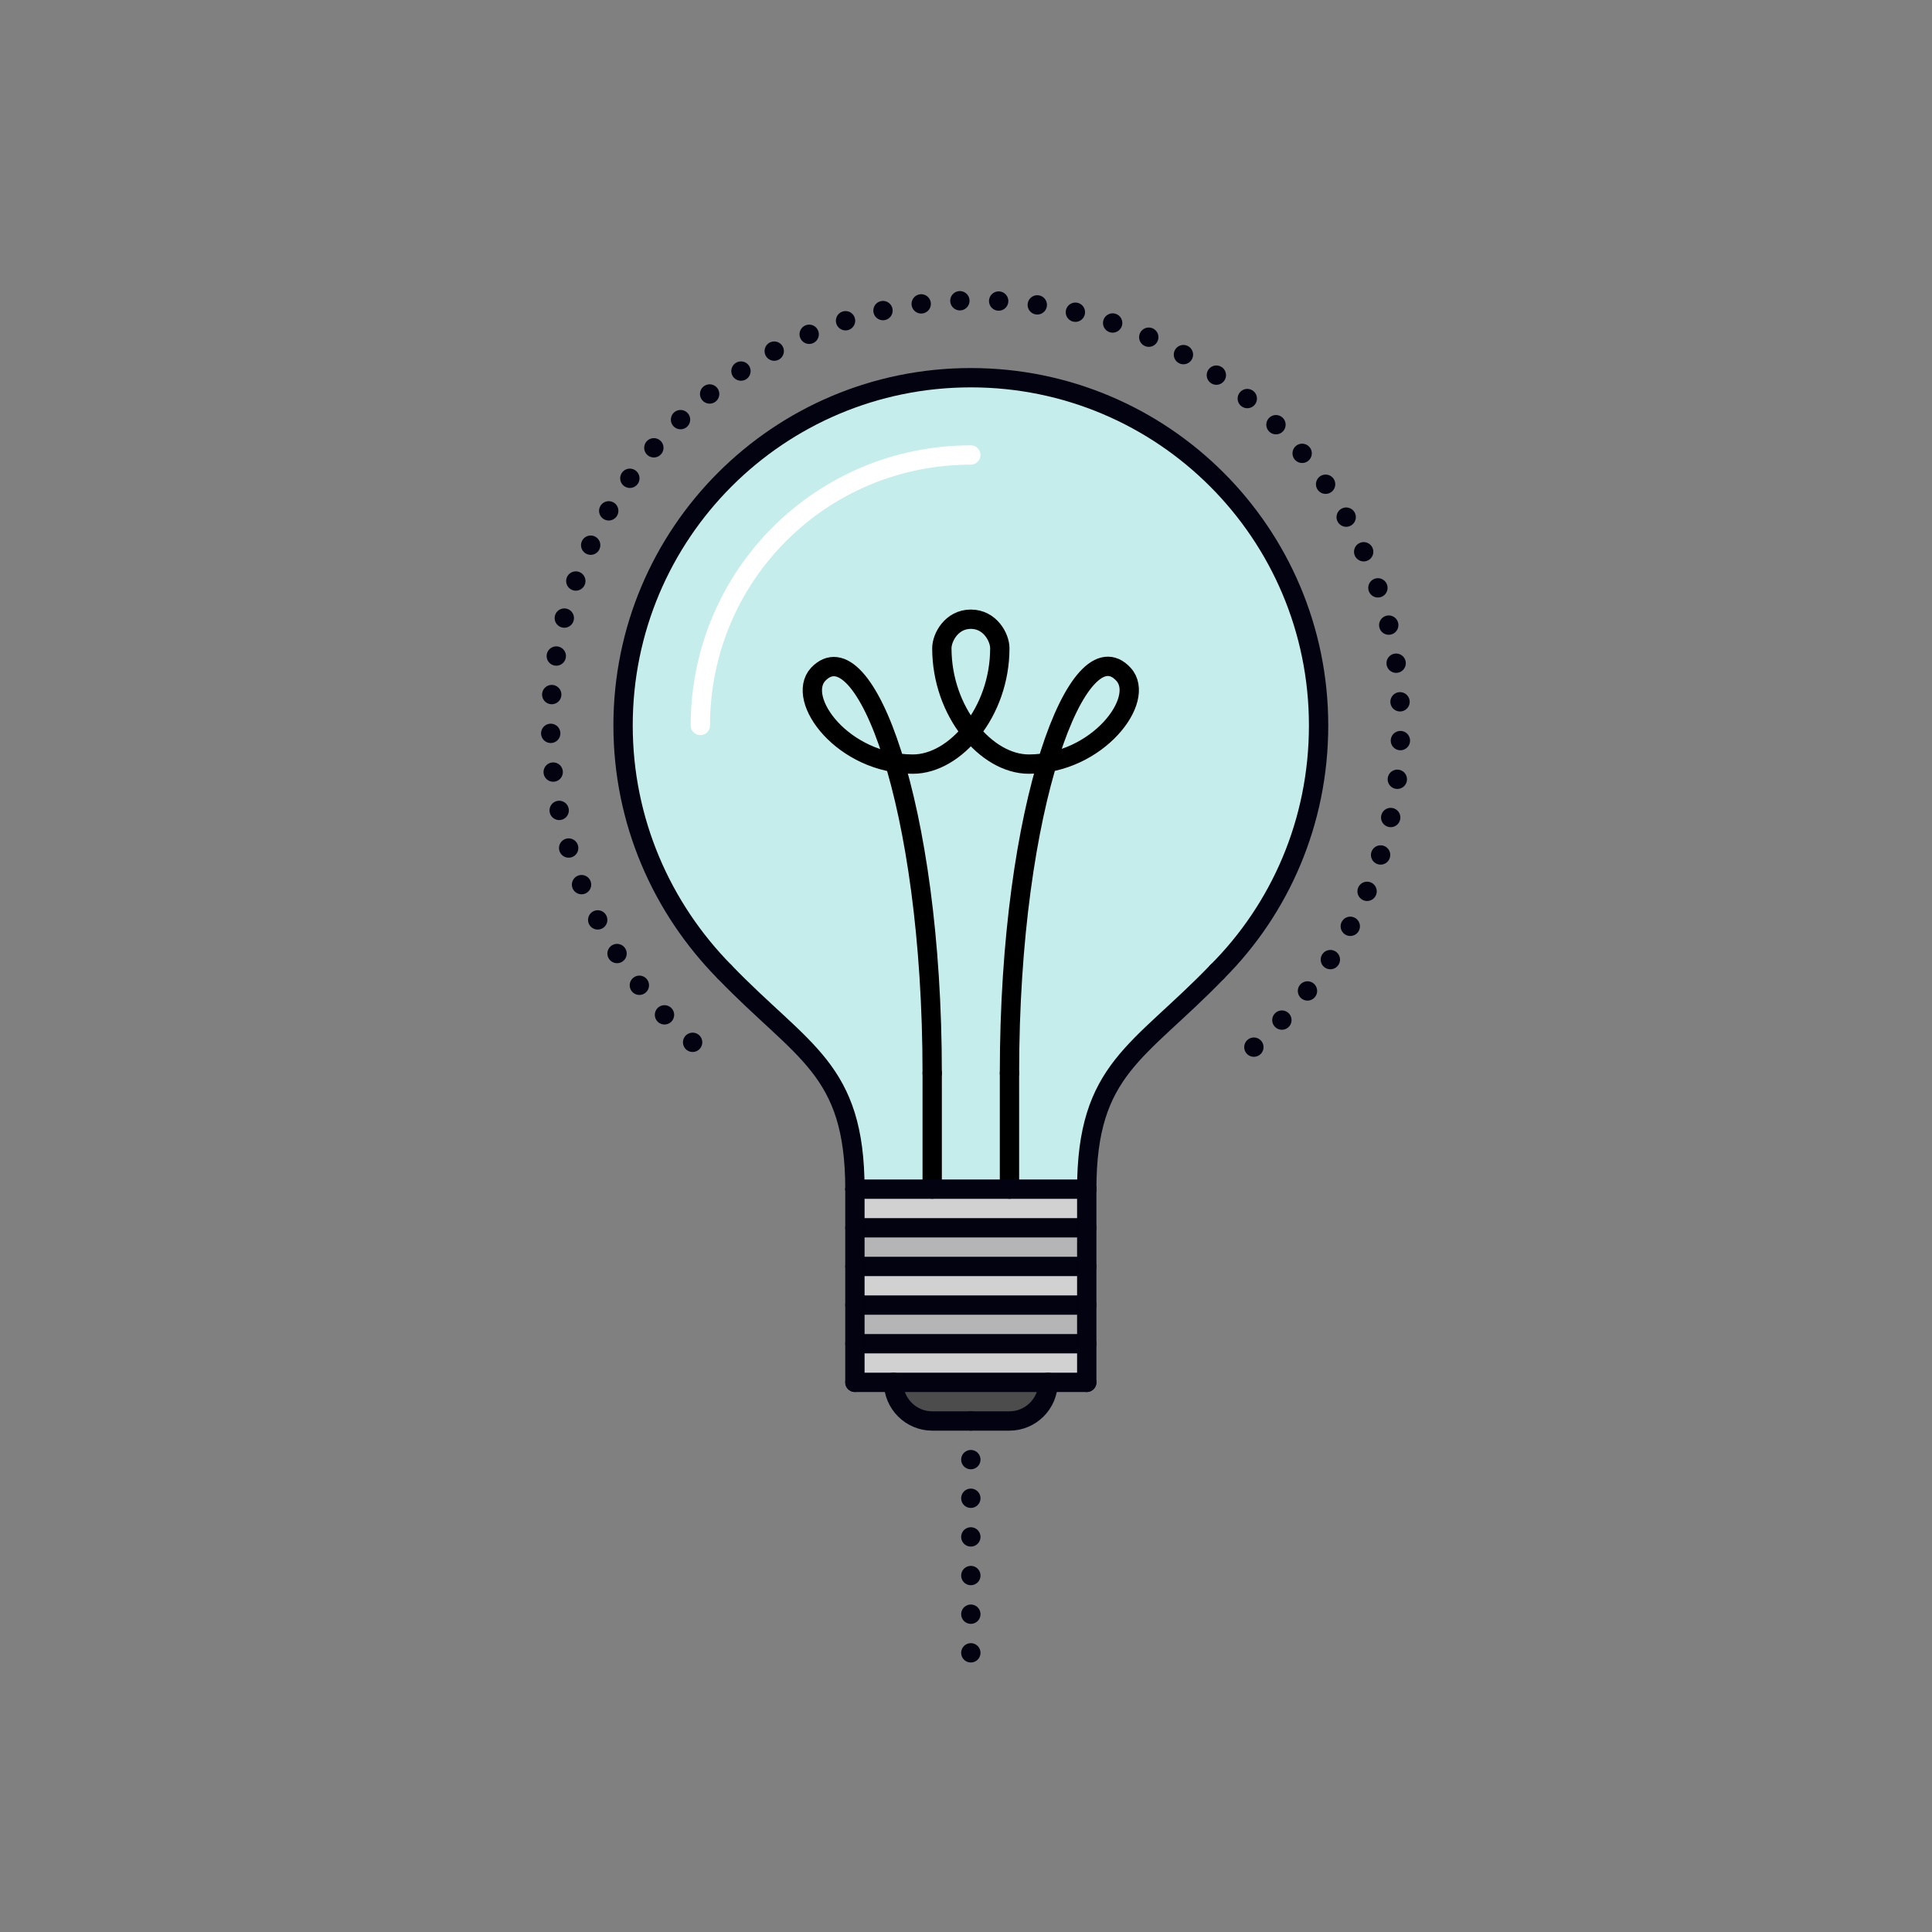 <?xml version="1.0" encoding="utf-8"?>
<!-- Generator: Adobe Illustrator 20.1.0, SVG Export Plug-In . SVG Version: 6.00 Build 0)  -->
<svg version="1.1" id="Layer_1" xmlns="http://www.w3.org/2000/svg" xmlns:xlink="http://www.w3.org/1999/xlink" x="0px" y="0px"
	 viewBox="0 0 200 200" style="enable-background:new 0 0 200 200;" xml:space="preserve">
<rect x="0" y="0" width="200" height="200" fill="#808080" stroke="none"/>
<style type="text/css">
	.st0{fill:#4C4C4C;}
	.st1{fill:#D1D1D1;}
	.st2{fill:#B5B5B5;}
	.st3{fill:#C5EDEB;}
	.st4{fill:none;stroke:#020210;stroke-width:2;stroke-linecap:round;stroke-linejoin:round;stroke-miterlimit:10;}
	.st5{fill:none;stroke:#000000;stroke-width:2;stroke-linecap:round;stroke-linejoin:round;stroke-miterlimit:10;}
	.st6{fill:none;stroke:#FFFFFF;stroke-width:2;stroke-linecap:round;stroke-linejoin:round;stroke-miterlimit:10;}
	.st7{fill:none;stroke:#020210;stroke-width:2;stroke-linecap:round;stroke-linejoin:round;}
	.st8{fill:none;stroke:#020210;stroke-width:2;stroke-linecap:round;stroke-linejoin:round;stroke-dasharray:0,4;}
	.st9{fill:none;stroke:#020210;stroke-width:2;stroke-linecap:round;stroke-linejoin:round;stroke-dasharray:0,4.018;}
</style>
<path class="st0" d="M92.5,143.1c0,2.2,1.8,4,4,4h8c2.2,0,4-1.8,4-4"/>
<rect x="88.5" y="139.1" class="st1" width="24" height="4"/>
<rect x="88.5" y="131.1" class="st1" width="24" height="4"/>
<rect x="88.5" y="123.1" class="st1" width="24" height="4"/>
<rect x="88.5" y="127.1" class="st2" width="24" height="4"/>
<rect x="88.5" y="135.1" class="st2" width="24" height="4"/>
<path class="st3" d="M100.3,38.8c-19.9,0-36,16.1-36,36c0,9.9,4,18.9,10.5,25.5c8,8.5,13.5,10.1,13.5,22.5h24
	c0-12.5,5.4-14.1,13.5-22.5h0c6.5-6.5,10.5-15.5,10.5-25.5C136.3,54.9,120.2,38.8,100.3,38.8z"/>
<g>
	<path class="st4" d="M126,100.6c6.5-6.5,10.5-15.5,10.5-25.5c0-19.9-16.1-36-36-36s-36,16.1-36,36c0,9.9,4,18.9,10.5,25.5"/>
</g>
<path class="st4" d="M88.5,123.1c0-12.5-5.4-14.1-13.5-22.5"/>
<path class="st4" d="M112.5,123.1c0-12.5,5.4-14.1,13.5-22.5"/>
<line class="st4" x1="88.5" y1="127.1" x2="112.5" y2="127.1"/>
<line class="st4" x1="88.5" y1="131.1" x2="112.5" y2="131.1"/>
<line class="st4" x1="88.5" y1="135.1" x2="112.5" y2="135.1"/>
<line class="st4" x1="88.5" y1="139.1" x2="112.5" y2="139.1"/>
<path class="st4" d="M92.5,143.1c0,2.2,1.8,4,4,4h8c2.2,0,4-1.8,4-4"/>
<line class="st4" x1="112.5" y1="143.1" x2="88.5" y2="143.1"/>
<line class="st4" x1="88.5" y1="143.1" x2="88.5" y2="123.1"/>
<line class="st4" x1="112.5" y1="123.1" x2="112.5" y2="143.1"/>
<path class="st5" d="M96.5,111.1c0-28-7.1-46.2-11.8-41.3c-2.4,2.6,2.6,9.3,9.8,9.3c4.4,0,9-5.4,9-12c0-1.1-1-3-3-3s-3,1.9-3,3
	c0,6.6,4.6,12,9,12c7.1,0,12.2-6.7,9.8-9.3c-4.6-5-11.8,13.3-11.8,41.3"/>
<line class="st5" x1="104.5" y1="111.1" x2="104.5" y2="123.1"/>
<line class="st5" x1="96.5" y1="111.1" x2="96.5" y2="123.1"/>
<line class="st4" x1="112.5" y1="123.1" x2="88.5" y2="123.1"/>
<path class="st6" d="M72.5,75.1c0-15.5,12.5-28,28-28"/>
<g>
	<line class="st7" x1="100.5" y1="147.1" x2="100.5" y2="147.1"/>
	<line class="st8" x1="100.5" y1="151.1" x2="100.5" y2="169.1"/>
	<line class="st7" x1="100.5" y1="171.1" x2="100.5" y2="171.1"/>
</g>
<g>
	<g>
		<line class="st7" x1="129.8" y1="108.4" x2="129.8" y2="108.4"/>
		<path class="st9" d="M132.7,105.6C140.3,97.7,145,87,145,75.1c0-24.3-19.7-44-44-44s-44,19.7-44,44c0,12.3,5.1,23.5,13.2,31.4"/>
		<line class="st7" x1="71.7" y1="107.9" x2="71.7" y2="107.9"/>
	</g>
</g>
</svg>
